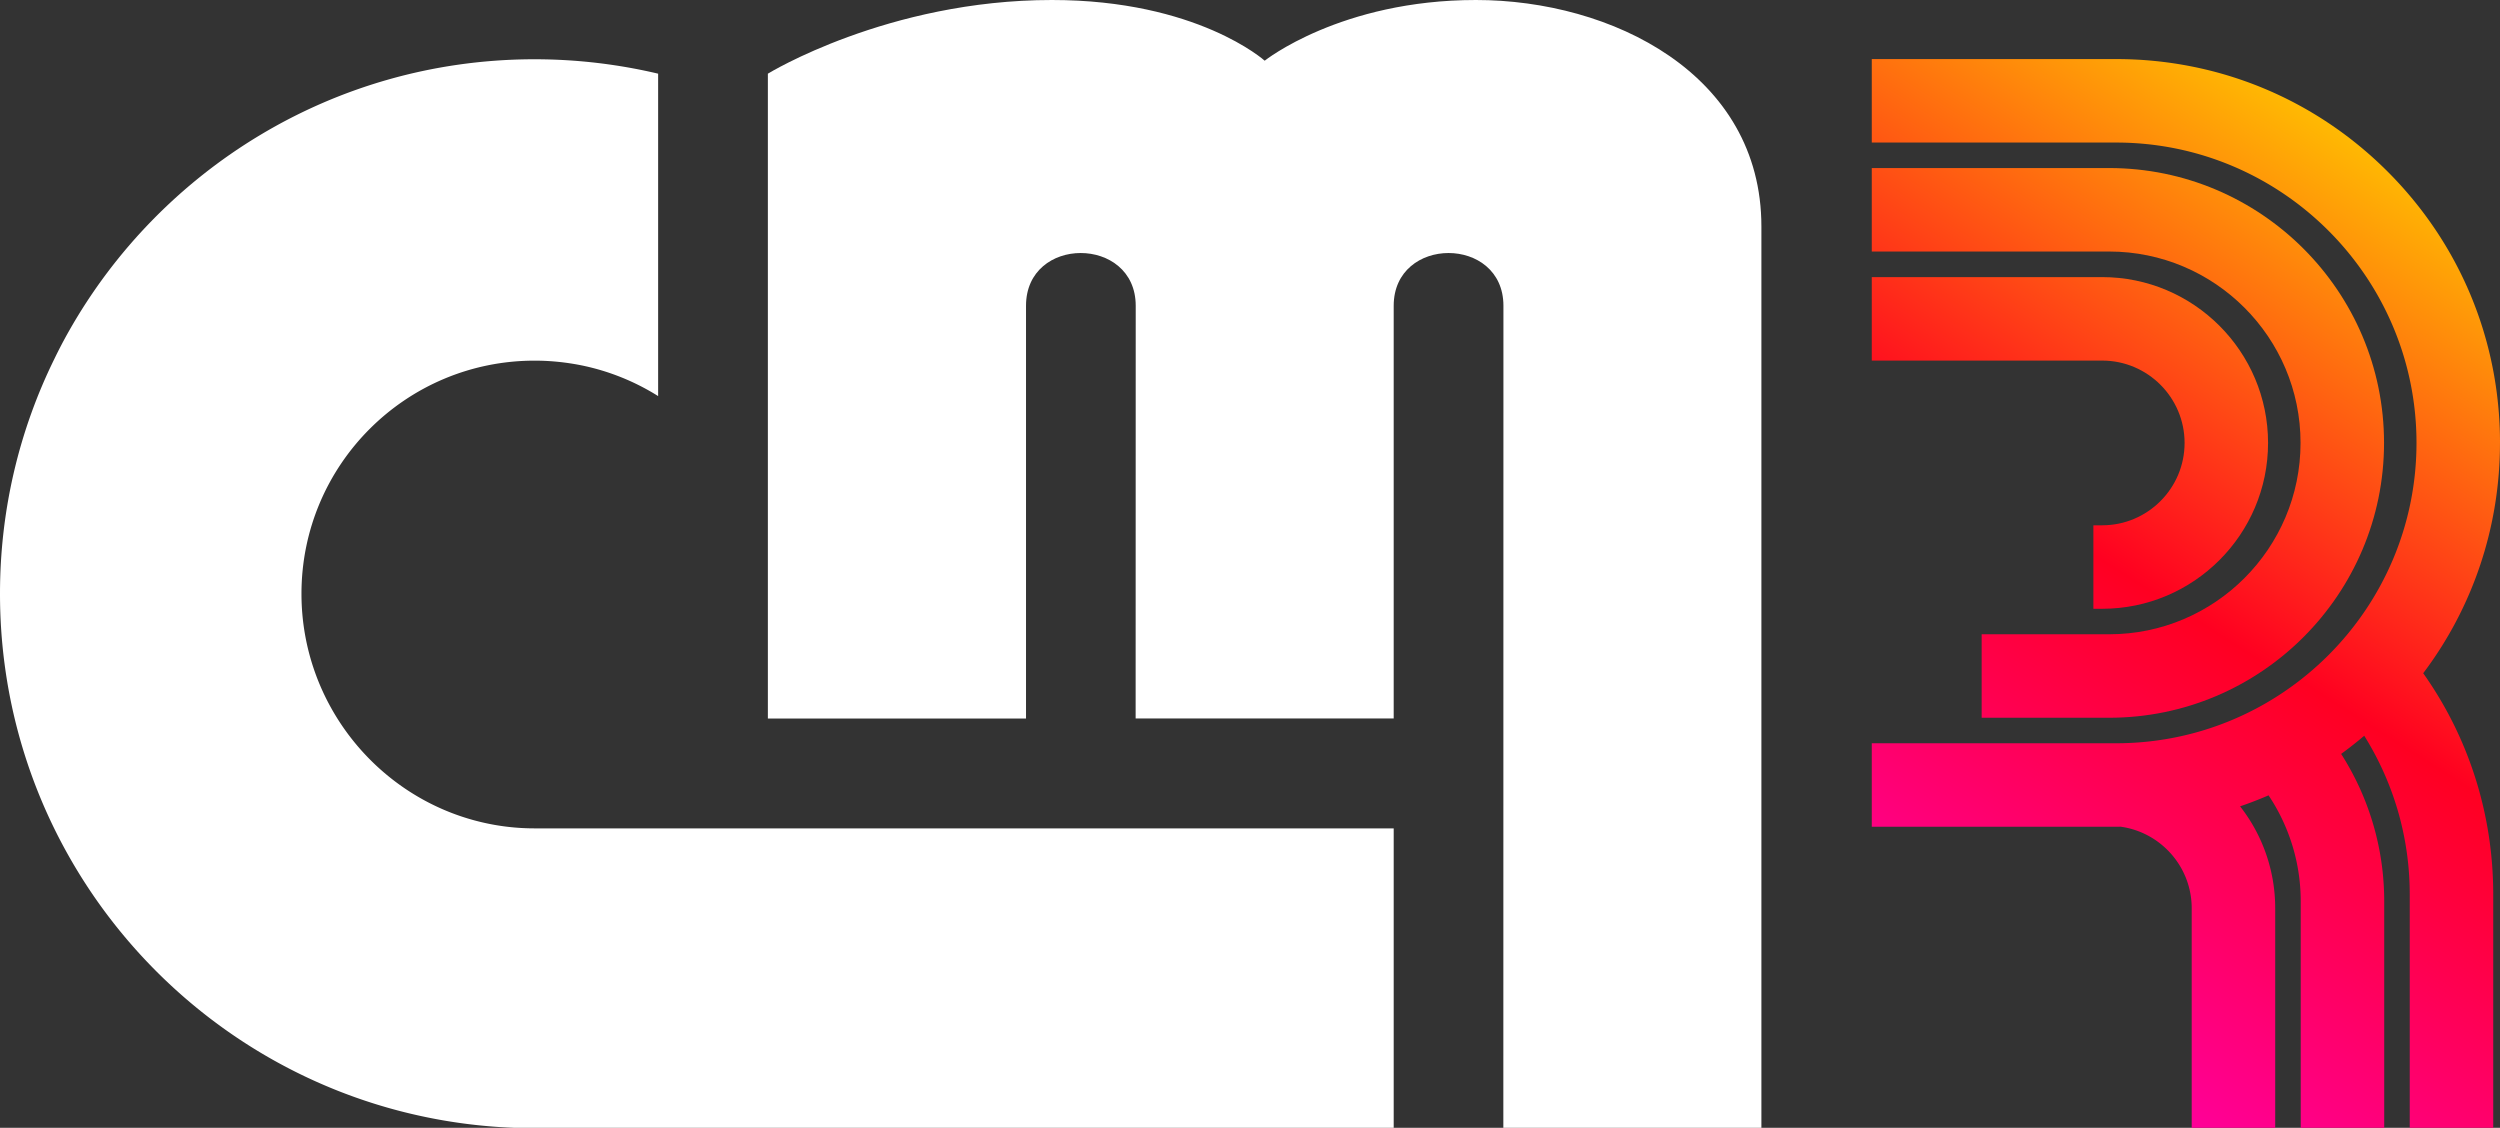 <svg xmlns="http://www.w3.org/2000/svg" width="532" height="240" fill="none"><rect width="100%" height="100%" fill="#333333" stroke="none"/><g clip-path="url(#a)"><path fill="url(#b)" fill-rule="evenodd" d="M314.089 0c-28.787 0-44.962 12.916-44.962 12.916S254.773 0 223.838 0c-34.923 0-60.436 15.679-60.436 15.679v137.222h54.934V65.073c0-7.495 5.81-11.23 11.639-11.23s11.706 3.729 11.706 11.23l-.018 87.822h54.915V65.073c0-7.495 5.847-11.23 11.676-11.23s11.676 3.729 11.676 11.23l-.019 174.998h54.915V48.206C374.826 15.68 342.869 0 314.083 0z" clip-rule="evenodd" style="fill:#fff"/><path fill="url(#c)" fill-rule="evenodd" d="M113.75 176.277c-3.902 0-7.706-.462-11.331-1.329-21.936-5.2-38.266-25.119-38.266-48.6 0-27.402 22.19-49.603 49.616-49.603 3.41 0 6.752.356 9.971 1.003a49.2 49.2 0 0 1 16.311 6.54v-68.61a114.2 114.2 0 0 0-26.282-3.065h-.714c-42.187.259-78.95 23.5-98.381 57.837a100 100 0 0 0-3.121 5.962C4.143 91.488 0 108.423 0 126.348c0 20.312 5.336 39.394 14.674 55.891 15.135 26.756 40.8 46.773 71.36 54.428a113.7 113.7 0 0 0 27.015 3.409h183.529v-63.799z" clip-rule="evenodd" style="fill:#fff"/><path fill="url(#d)" d="M532 94.251c0-21.82-8.5-42.33-23.931-57.756-15.43-15.427-35.945-23.925-57.771-23.925h-51.985v17.765h51.985c35.25 0 63.932 28.675 63.932 63.916s-28.682 63.916-63.932 63.916h-51.985v17.765h51.985q.481-.001.961-.012c8.537 1.175 15.135 8.51 15.135 17.359v46.797h17.769v-46.797a35.12 35.12 0 0 0-7.472-21.691 80 80 0 0 0 6.057-2.338 40.5 40.5 0 0 1 6.844 22.546v48.274h17.769v-48.274c0-11.538-3.373-22.294-9.164-31.364a82 82 0 0 0 4.911-3.865c6.124 9.803 9.682 21.365 9.682 33.752v49.751h17.769v-49.751c0-17.094-5.219-33.382-14.901-47.055 10.599-14.067 16.336-31.1 16.336-49.019z"/><path fill="url(#e)" d="M489.555 94.25c0 22.454-18.274 40.724-40.734 40.724h-27.125v17.765h27.125c32.259 0 58.503-26.238 58.503-58.489s-26.244-58.488-58.503-58.488h-50.508v17.765h50.508c22.46 0 40.734 18.27 40.734 40.723"/><path fill="url(#f)" d="M464.88 94.253c0 9.667-7.866 17.531-17.536 17.531h-1.871v17.765h1.871c19.462 0 35.299-15.833 35.299-35.29s-15.837-35.29-35.299-35.29h-49.031v17.765h49.031c9.67 0 17.536 7.864 17.536 17.531z"/></g><defs><linearGradient id="b" x1="386.699" x2="83.384" y1="43.031" y2="262" gradientUnits="userSpaceOnUse"><stop stop-color="#CCC"/><stop offset="1" stop-color="gray"/></linearGradient><linearGradient id="c" x1="357.777" x2="54.462" y1="2.965" y2="221.933" gradientUnits="userSpaceOnUse"><stop stop-color="#CCC"/><stop offset="1" stop-color="gray"/></linearGradient><linearGradient id="d" x1="523.204" x2="403.366" y1="34.058" y2="222.295" gradientUnits="userSpaceOnUse"><stop stop-color="#FFC800"/><stop offset=".5" stop-color="#FF0021"/><stop offset="1" stop-color="#FF00B0"/></linearGradient><linearGradient id="e" x1="491.044" x2="370.062" y1="13.492" y2="203.532" gradientUnits="userSpaceOnUse"><stop stop-color="#FFC800"/><stop offset=".5" stop-color="#FF0021"/><stop offset="1" stop-color="#FF00B0"/></linearGradient><linearGradient id="f" x1="485.997" x2="365.015" y1="10.283" y2="200.316" gradientUnits="userSpaceOnUse"><stop stop-color="#FFC800"/><stop offset=".5" stop-color="#FF0021"/><stop offset="1" stop-color="#FF00B0"/></linearGradient><clipPath id="a"><path fill="#fff" d="M0 0h532v240H0z"/></clipPath></defs></svg>